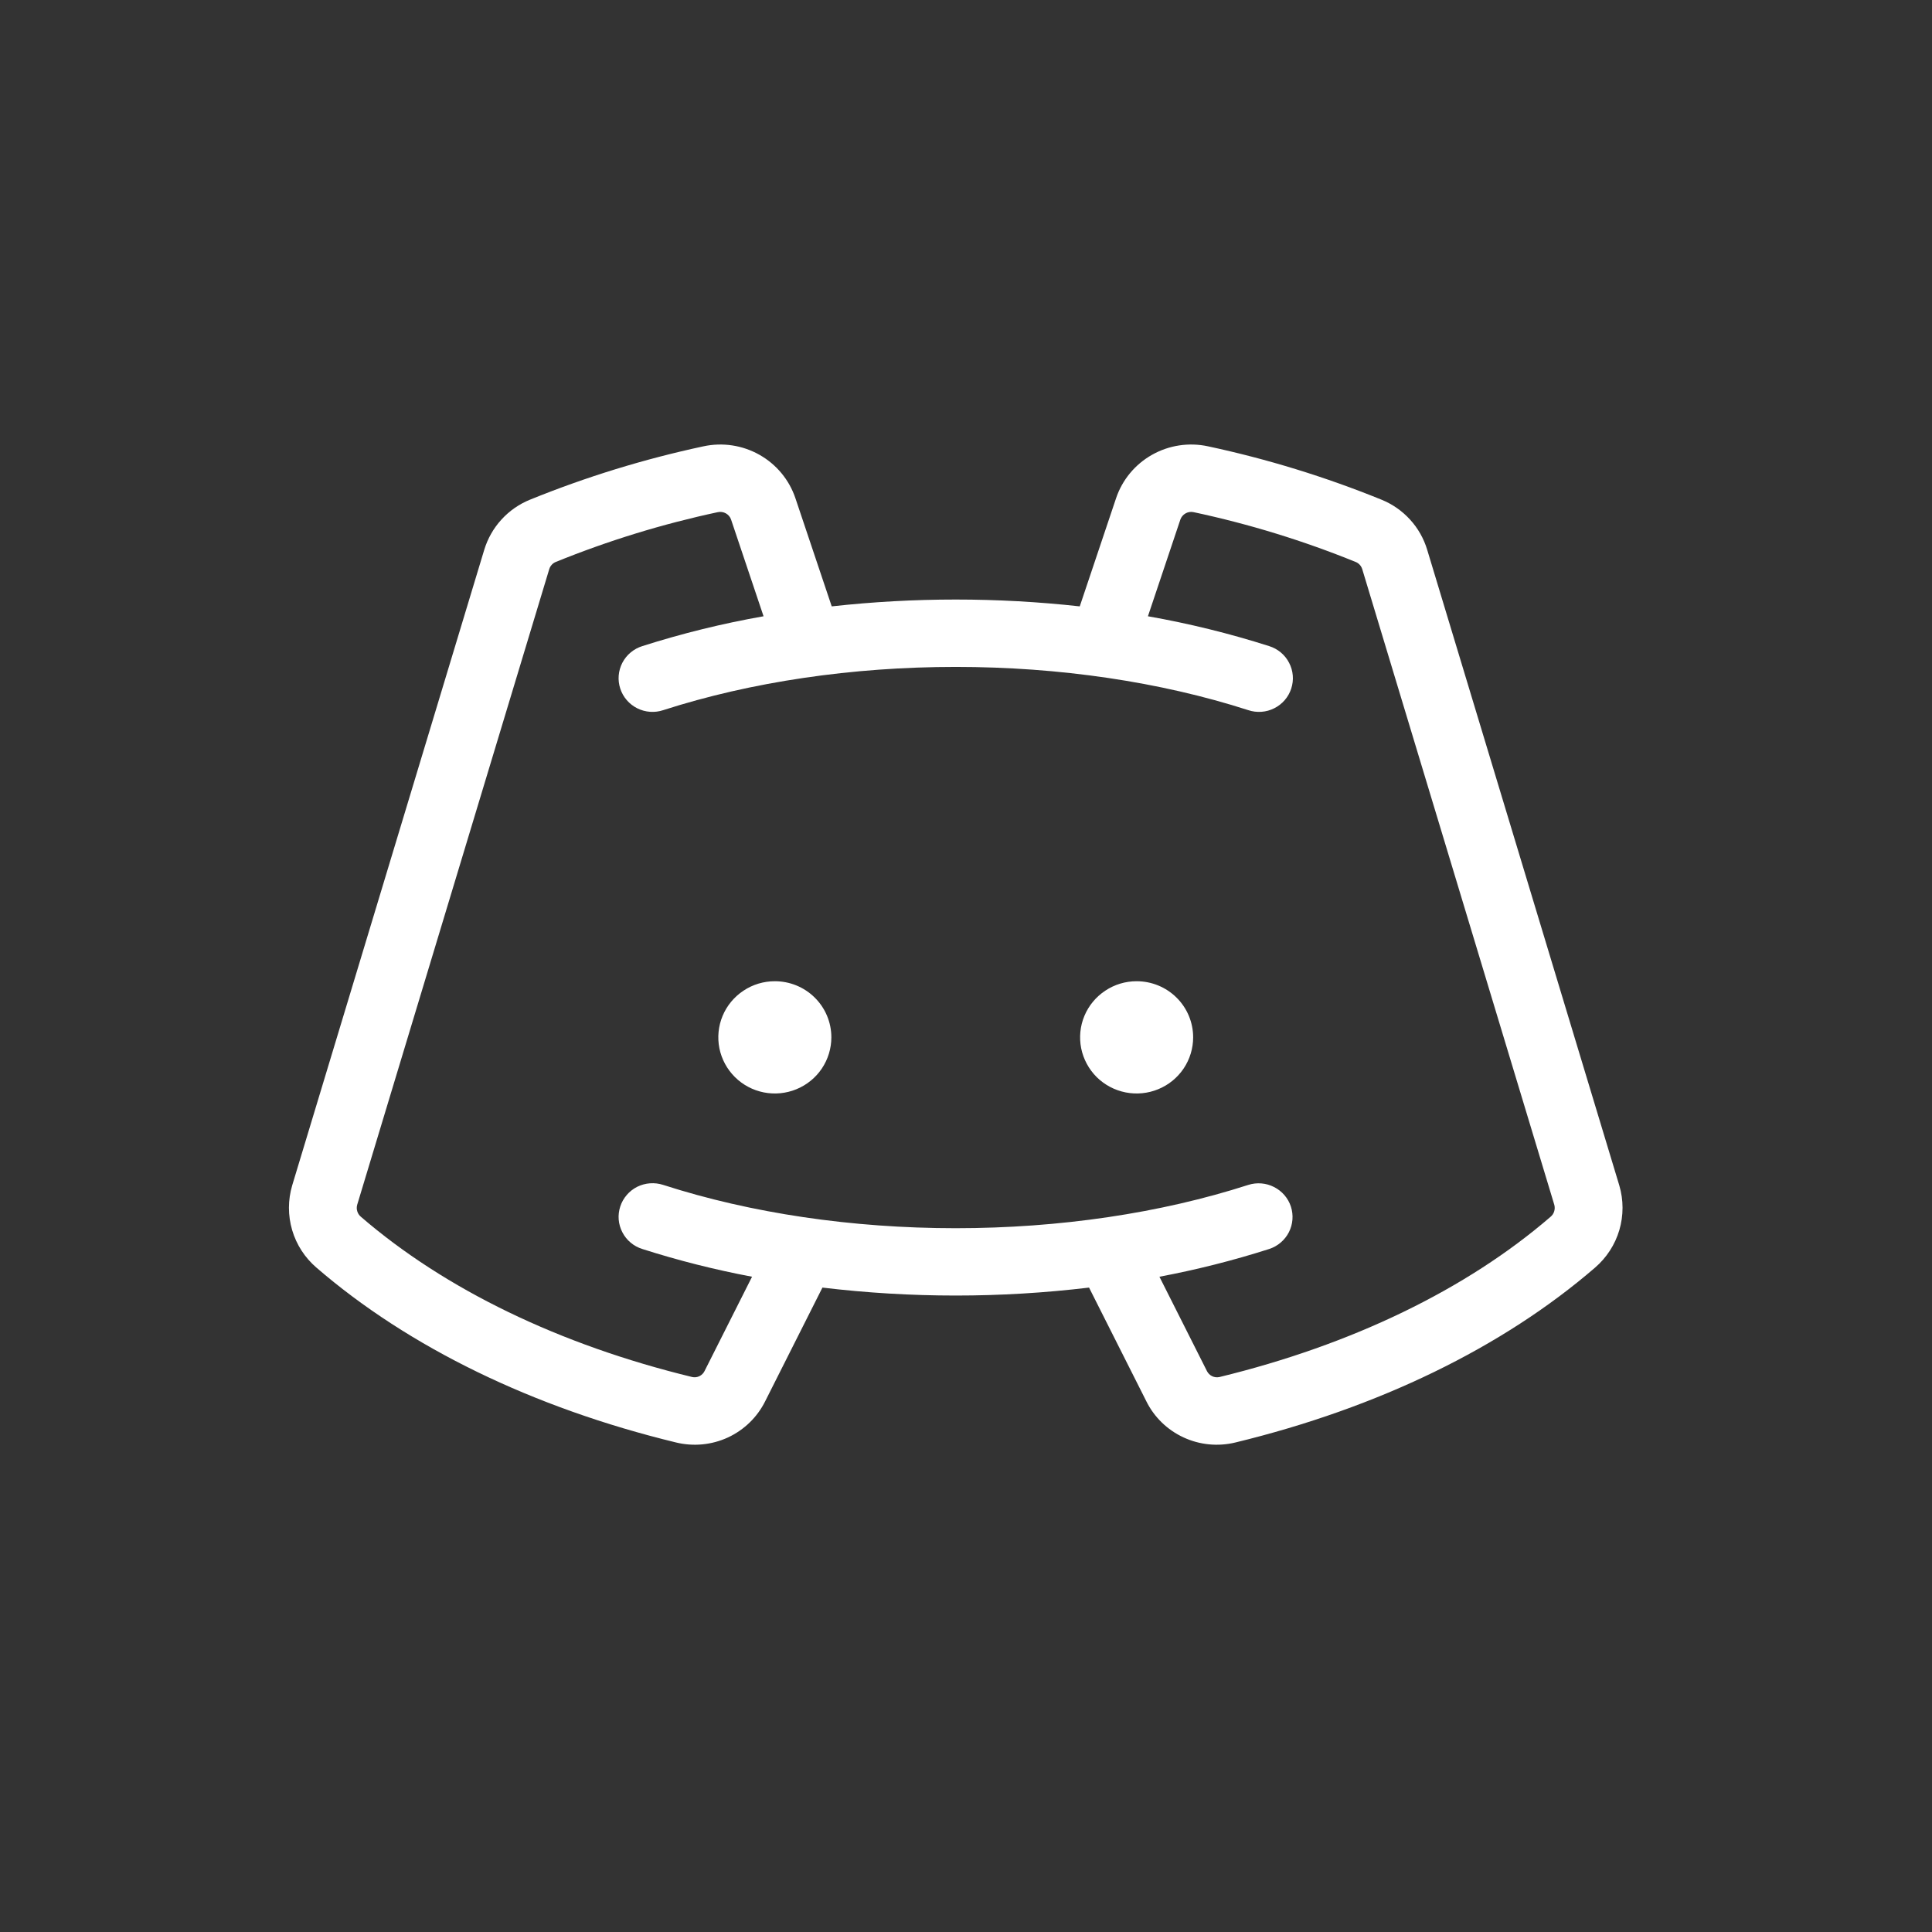 <svg width="42" height="42" viewBox="0 0 42 42" fill="none" xmlns="http://www.w3.org/2000/svg">
<rect x="0" y="0" width="42" height="42" fill="#333333" stroke="none"/>
<path d="M18.073 22.551C18.073 22.792 18.001 23.028 17.866 23.229C17.731 23.43 17.539 23.586 17.315 23.678C17.09 23.771 16.843 23.795 16.605 23.748C16.366 23.701 16.147 23.584 15.976 23.414C15.804 23.243 15.687 23.026 15.639 22.789C15.592 22.552 15.616 22.307 15.709 22.084C15.802 21.861 15.96 21.671 16.162 21.537C16.364 21.402 16.601 21.331 16.845 21.331C17.17 21.331 17.483 21.459 17.713 21.688C17.944 21.917 18.073 22.227 18.073 22.551V22.551ZM24.709 21.331C24.466 21.331 24.229 21.402 24.027 21.537C23.825 21.671 23.667 21.861 23.574 22.084C23.481 22.307 23.457 22.552 23.504 22.789C23.552 23.026 23.669 23.243 23.84 23.414C24.012 23.584 24.231 23.701 24.47 23.748C24.708 23.795 24.955 23.771 25.18 23.678C25.404 23.586 25.596 23.43 25.731 23.229C25.866 23.028 25.938 22.792 25.938 22.551C25.938 22.227 25.809 21.917 25.578 21.688C25.348 21.459 25.035 21.331 24.709 21.331ZM34.675 27.557C32.668 29.29 29.965 30.604 26.858 31.358C26.48 31.45 26.082 31.412 25.729 31.248C25.376 31.085 25.09 30.807 24.919 30.46L23.675 27.991C22.713 28.106 21.746 28.164 20.777 28.164C19.808 28.164 18.84 28.106 17.879 27.991L16.635 30.461C16.463 30.807 16.178 31.085 15.825 31.249C15.472 31.412 15.074 31.45 14.696 31.358C11.589 30.604 8.886 29.29 6.879 27.557C6.627 27.341 6.444 27.057 6.351 26.741C6.258 26.424 6.258 26.087 6.352 25.77L10.527 11.952C10.601 11.709 10.728 11.484 10.9 11.296C11.072 11.107 11.284 10.959 11.521 10.863C12.741 10.367 14.002 9.979 15.291 9.703C15.706 9.613 16.14 9.678 16.51 9.887C16.879 10.095 17.158 10.432 17.292 10.832L18.081 13.182C19.873 12.984 21.681 12.984 23.473 13.182L24.262 10.832C24.396 10.432 24.675 10.095 25.044 9.887C25.414 9.678 25.848 9.613 26.263 9.703C27.552 9.979 28.813 10.367 30.033 10.863C30.27 10.959 30.482 11.107 30.654 11.296C30.826 11.484 30.953 11.709 31.026 11.952L35.202 25.77C35.296 26.087 35.296 26.424 35.203 26.741C35.11 27.057 34.926 27.341 34.675 27.557V27.557ZM33.789 26.191L29.614 12.373C29.603 12.338 29.585 12.306 29.56 12.278C29.535 12.251 29.505 12.23 29.47 12.216C28.331 11.753 27.153 11.391 25.949 11.134C25.89 11.121 25.827 11.13 25.774 11.16C25.72 11.19 25.68 11.238 25.66 11.295L24.955 13.397C25.848 13.554 26.728 13.771 27.591 14.046C27.684 14.075 27.77 14.122 27.844 14.184C27.919 14.247 27.98 14.323 28.024 14.409C28.069 14.495 28.096 14.588 28.104 14.685C28.112 14.781 28.1 14.878 28.07 14.97C28.04 15.062 27.992 15.147 27.929 15.22C27.866 15.293 27.788 15.354 27.701 15.397C27.615 15.441 27.52 15.467 27.423 15.474C27.326 15.481 27.228 15.469 27.136 15.438C25.227 14.823 23.027 14.498 20.777 14.498C18.527 14.498 16.328 14.823 14.418 15.438C14.325 15.469 14.228 15.481 14.131 15.474C14.034 15.467 13.939 15.441 13.852 15.397C13.766 15.354 13.688 15.293 13.625 15.22C13.562 15.147 13.514 15.062 13.484 14.97C13.454 14.878 13.442 14.781 13.45 14.685C13.458 14.588 13.485 14.495 13.529 14.409C13.574 14.323 13.635 14.246 13.71 14.184C13.784 14.122 13.87 14.075 13.963 14.046C14.826 13.771 15.706 13.554 16.599 13.397L15.893 11.295C15.874 11.238 15.833 11.19 15.78 11.16C15.726 11.13 15.664 11.121 15.604 11.134C14.401 11.391 13.223 11.753 12.083 12.216C12.049 12.23 12.018 12.251 11.994 12.278C11.969 12.306 11.95 12.338 11.94 12.373L7.765 26.191C7.752 26.238 7.752 26.287 7.767 26.333C7.781 26.38 7.809 26.421 7.846 26.452C9.677 28.032 12.167 29.236 15.046 29.935C15.099 29.947 15.155 29.941 15.204 29.917C15.253 29.893 15.293 29.854 15.316 29.806L16.349 27.755C15.542 27.603 14.745 27.402 13.963 27.152C13.87 27.123 13.784 27.076 13.71 27.014C13.635 26.951 13.574 26.875 13.53 26.789C13.485 26.703 13.458 26.609 13.45 26.513C13.442 26.417 13.454 26.32 13.484 26.228C13.514 26.136 13.562 26.051 13.625 25.978C13.688 25.904 13.766 25.844 13.852 25.8C13.939 25.757 14.034 25.731 14.131 25.724C14.228 25.717 14.326 25.729 14.418 25.759C16.327 26.375 18.526 26.7 20.777 26.7C23.027 26.7 25.226 26.375 27.136 25.759C27.322 25.7 27.524 25.716 27.697 25.805C27.871 25.893 28.003 26.046 28.063 26.23C28.123 26.415 28.107 26.615 28.019 26.788C27.93 26.961 27.776 27.092 27.591 27.152C26.809 27.402 26.012 27.603 25.205 27.755L26.238 29.806C26.262 29.854 26.301 29.893 26.35 29.917C26.399 29.941 26.455 29.947 26.508 29.936C29.387 29.236 31.877 28.032 33.708 26.452C33.745 26.421 33.773 26.38 33.787 26.333C33.801 26.287 33.802 26.238 33.789 26.191H33.789Z" fill="white"/>
</svg>
